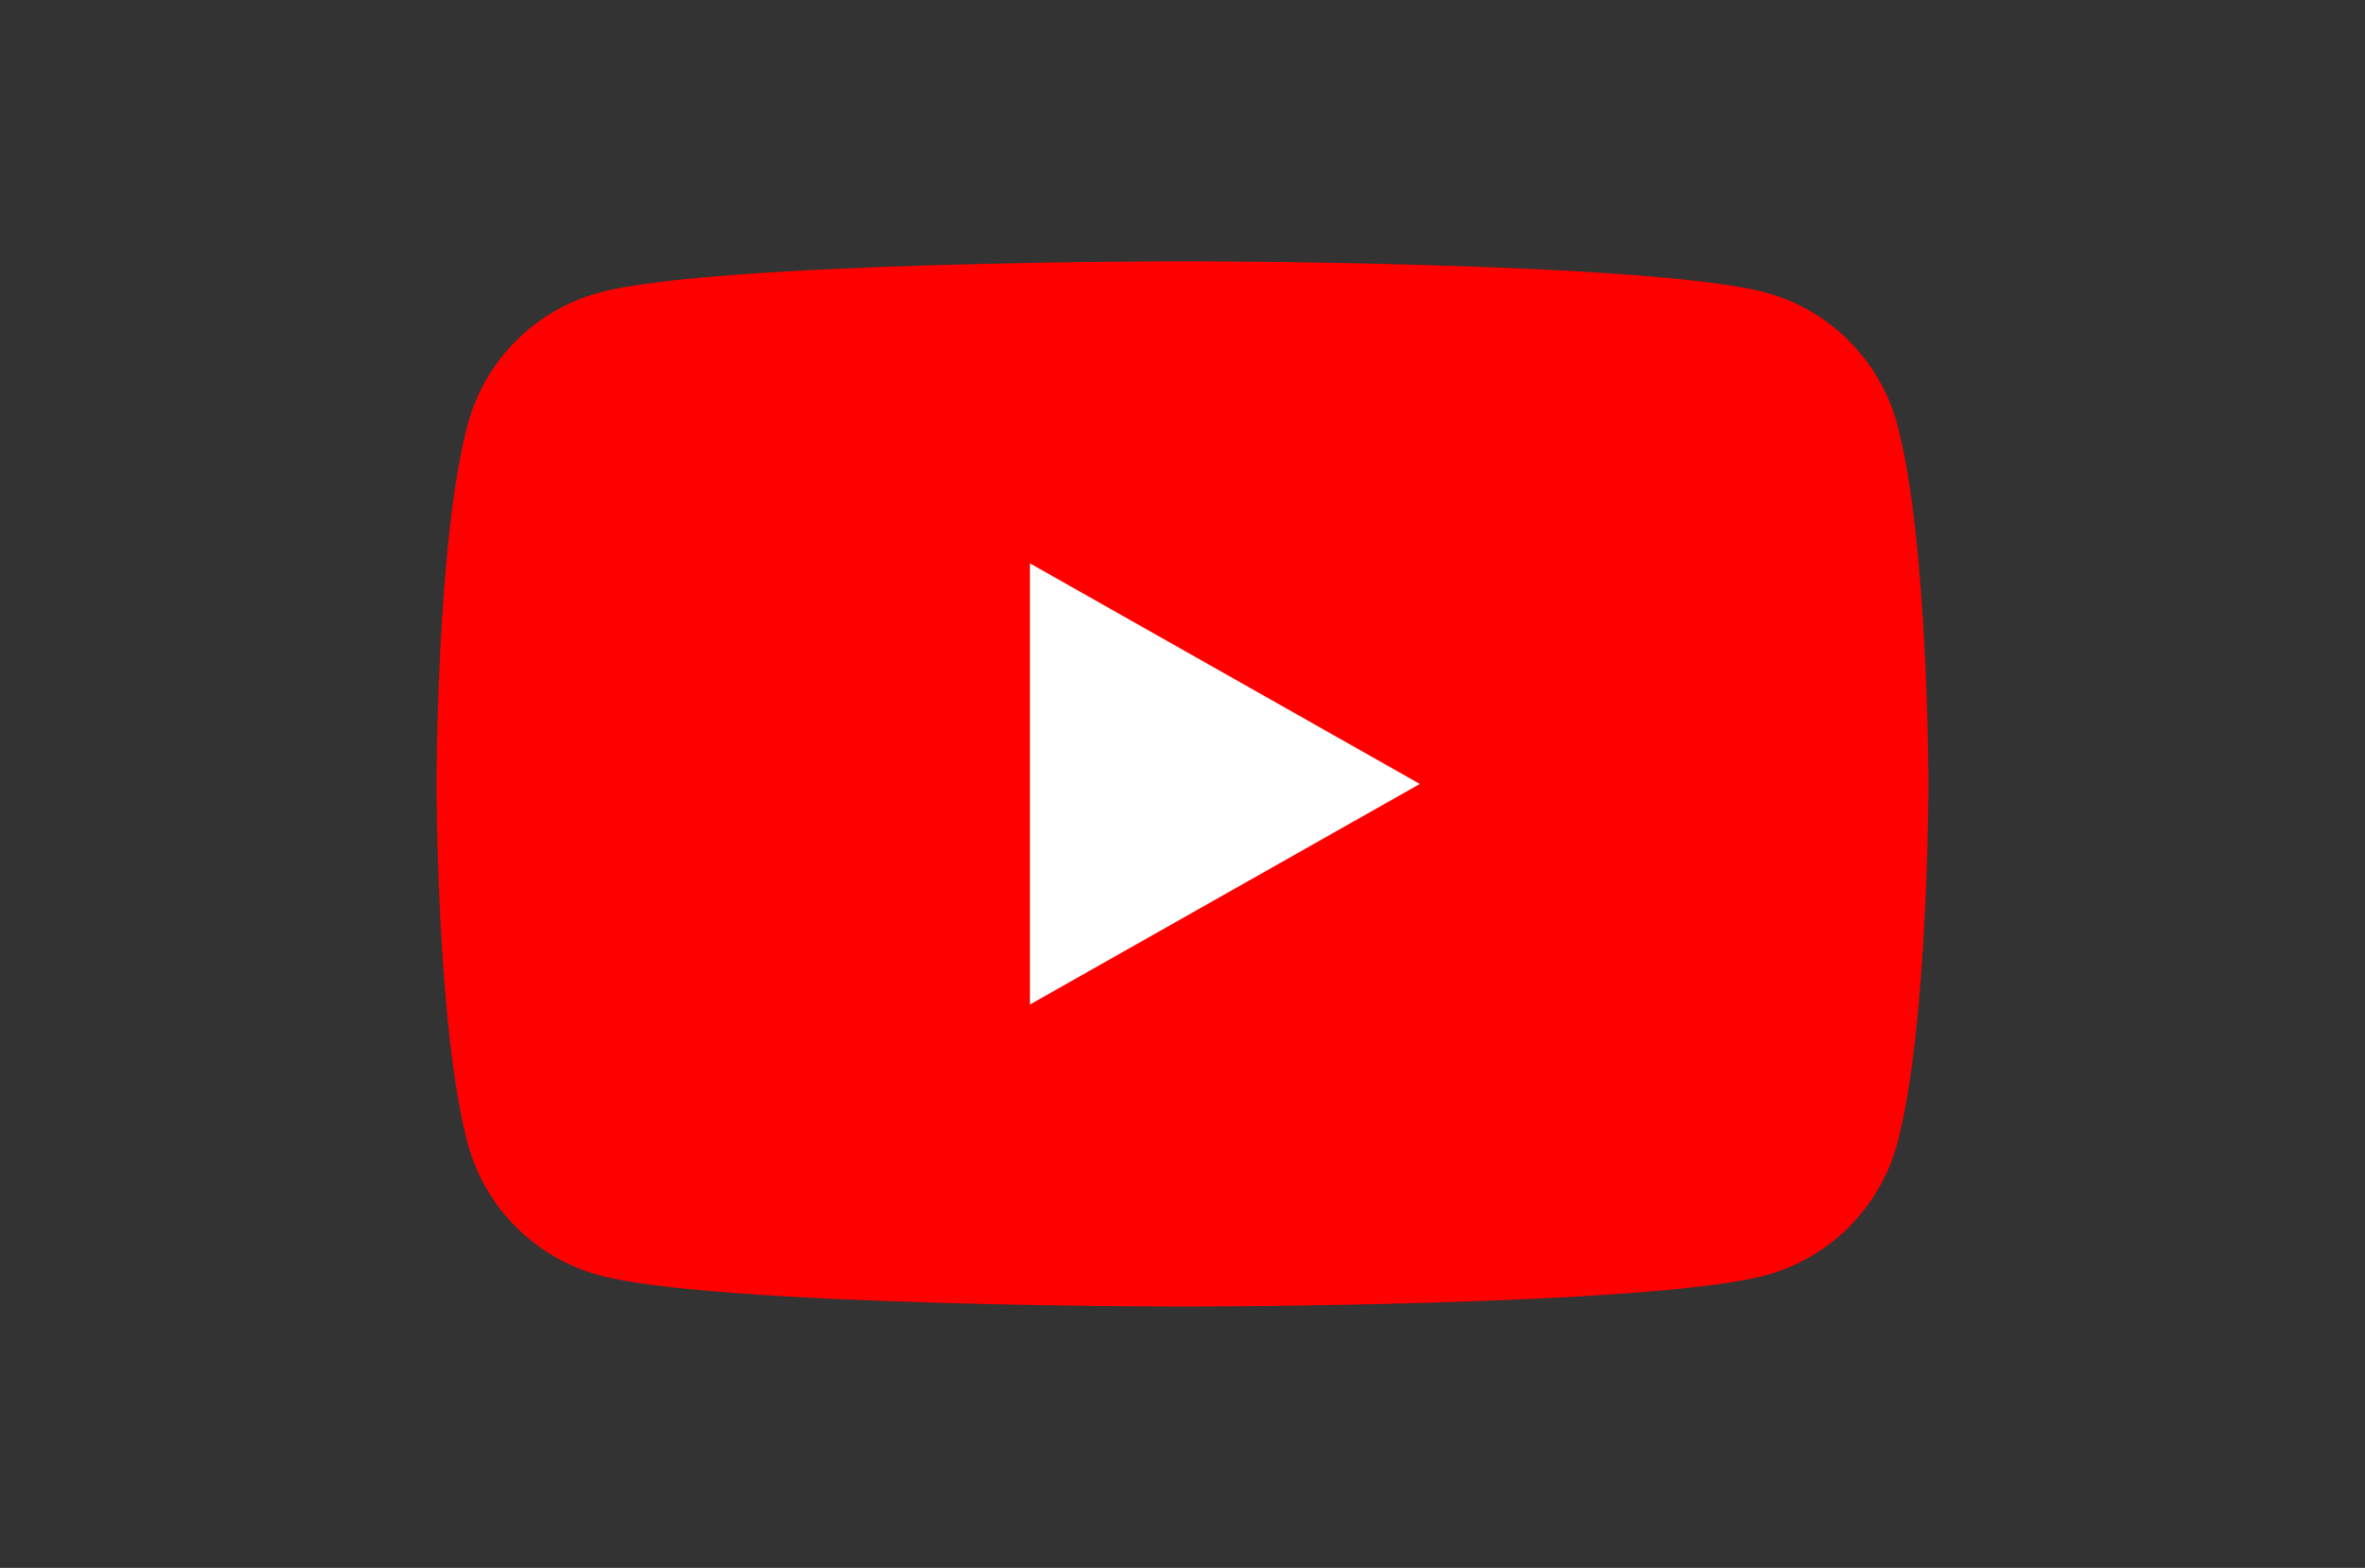 <svg width="95" height="63" viewBox="0 0 95 63" fill="none" xmlns="http://www.w3.org/2000/svg">
<rect x="0" y="0" width="95" height="63" fill="#333333" stroke="none"/>
<path d="M76.212 17.058C75.522 14.476 73.492 12.443 70.913 11.753C66.24 10.499 47.5 10.499 47.5 10.499C47.5 10.499 28.76 10.499 24.086 11.753C21.507 12.443 19.476 14.476 18.788 17.058C17.535 21.737 17.535 31.499 17.535 31.499C17.535 31.499 17.535 41.262 18.788 45.941C19.476 48.523 21.507 50.555 24.086 51.246C28.759 52.499 47.499 52.499 47.499 52.499C47.499 52.499 66.24 52.499 70.913 51.246C73.492 50.556 75.522 48.523 76.211 45.941C77.464 41.262 77.464 31.5 77.464 31.5C77.464 31.5 77.464 21.737 76.211 17.058" fill="#FF0000"/>
<path d="M41.371 40.363L57.034 31.5L41.371 22.636V40.363Z" fill="white"/>
</svg>
